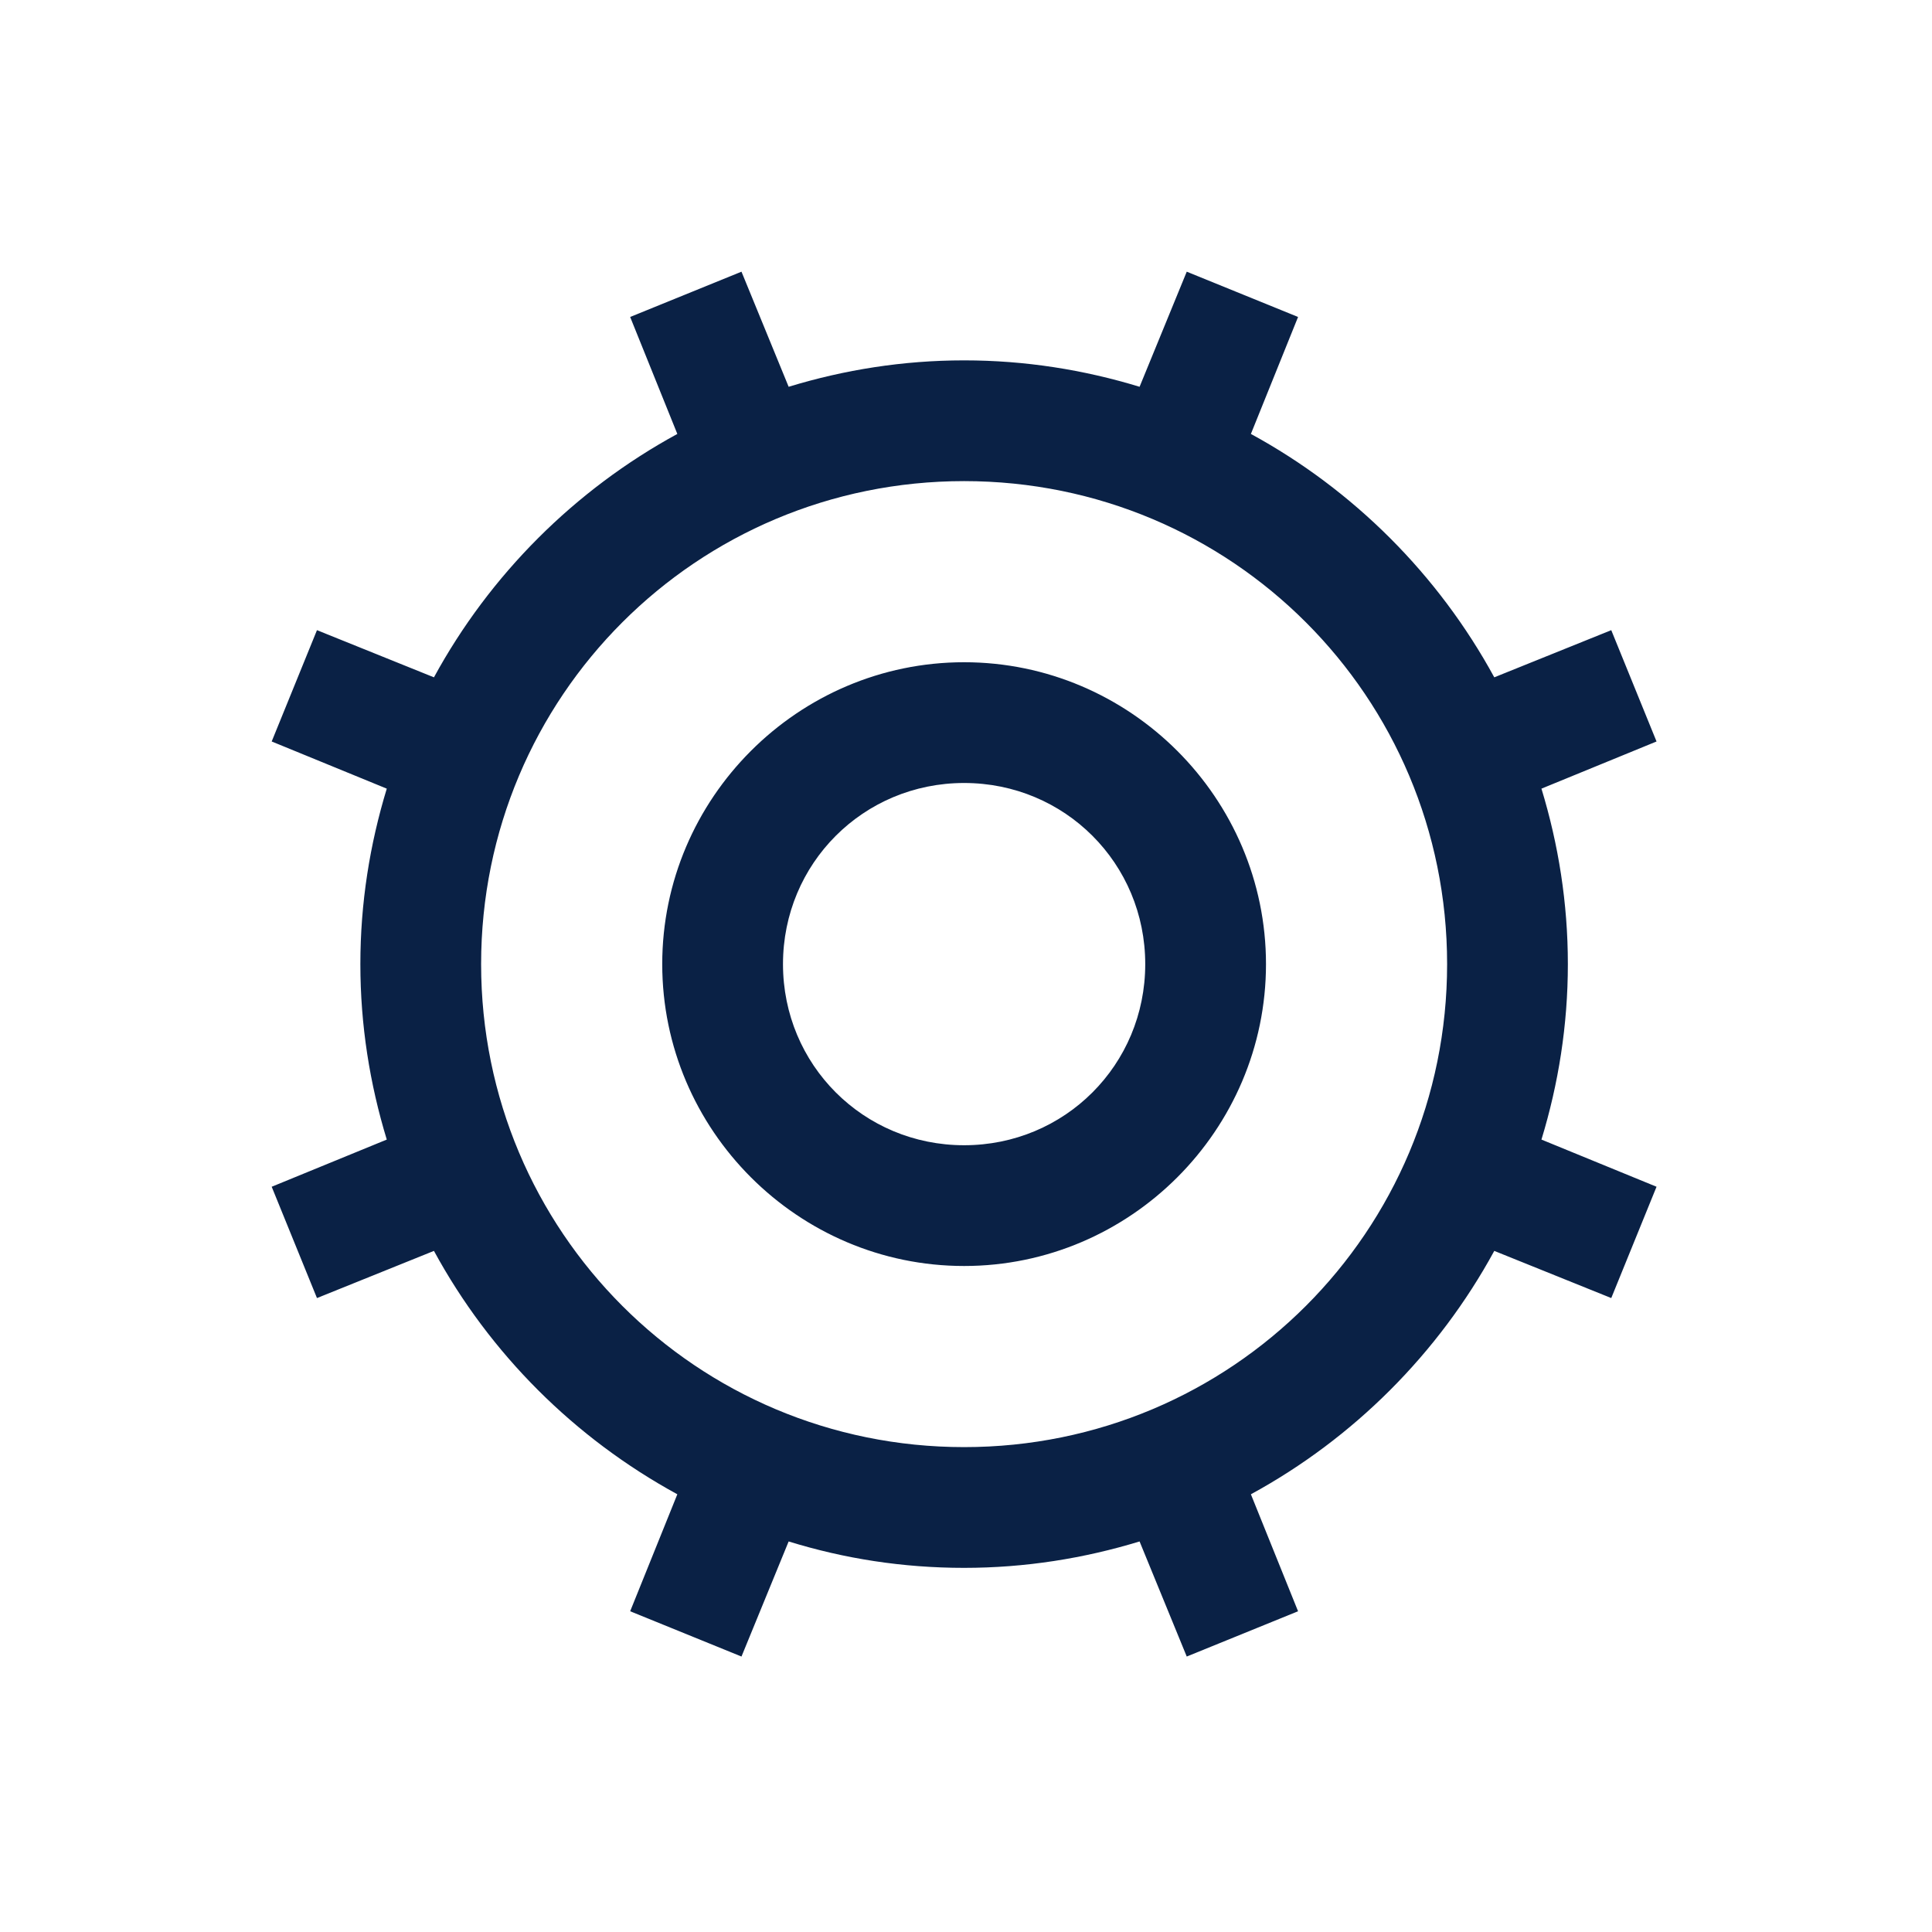 <svg width="128" height="128" viewBox="0 0 128 128" fill="none" xmlns="http://www.w3.org/2000/svg">
<path d="M49.125 18L41.75 21L44.875 28.75C38.078 32.453 32.453 38.078 28.75 44.875L21 41.75L18 49.125L25.625 52.25C24.5 55.938 23.875 59.828 23.875 63.875C23.875 67.922 24.5 71.812 25.625 75.5L18 78.625L21 86L28.75 82.875C32.453 89.688 38.062 95.281 44.875 99L41.75 106.75L49.125 109.75L52.25 102.125C55.938 103.266 59.812 103.875 63.875 103.875C67.922 103.875 71.812 103.25 75.5 102.125L78.625 109.75L86 106.75L82.875 99C89.672 95.297 95.297 89.672 99 82.875L106.75 86L109.75 78.625L102.125 75.5C103.25 71.812 103.875 67.922 103.875 63.875C103.875 59.828 103.25 55.938 102.125 52.25L109.75 49.125L106.75 41.75L99 44.875C95.297 38.078 89.672 32.453 82.875 28.75L86 21L78.625 18L75.5 25.625C71.812 24.5 67.922 23.875 63.875 23.875C59.828 23.875 55.938 24.5 52.25 25.625L49.125 18ZM63.875 31.875C81.594 31.875 95.875 46.156 95.875 63.875C95.875 81.594 81.594 95.875 63.875 95.875C46.156 95.875 31.875 81.594 31.875 63.875C31.875 46.156 46.156 31.875 63.875 31.875ZM63.875 43.875C52.875 43.875 43.875 52.875 43.875 63.875C43.875 74.875 52.875 83.875 63.875 83.875C74.875 83.875 83.875 74.875 83.875 63.875C83.875 52.875 74.875 43.875 63.875 43.875ZM63.875 51.875C70.547 51.875 75.875 57.203 75.875 63.875C75.875 70.547 70.547 75.875 63.875 75.875C57.203 75.875 51.875 70.547 51.875 63.875C51.875 57.203 57.203 51.875 63.875 51.875Z" fill="#0A2145"/>
</svg>
